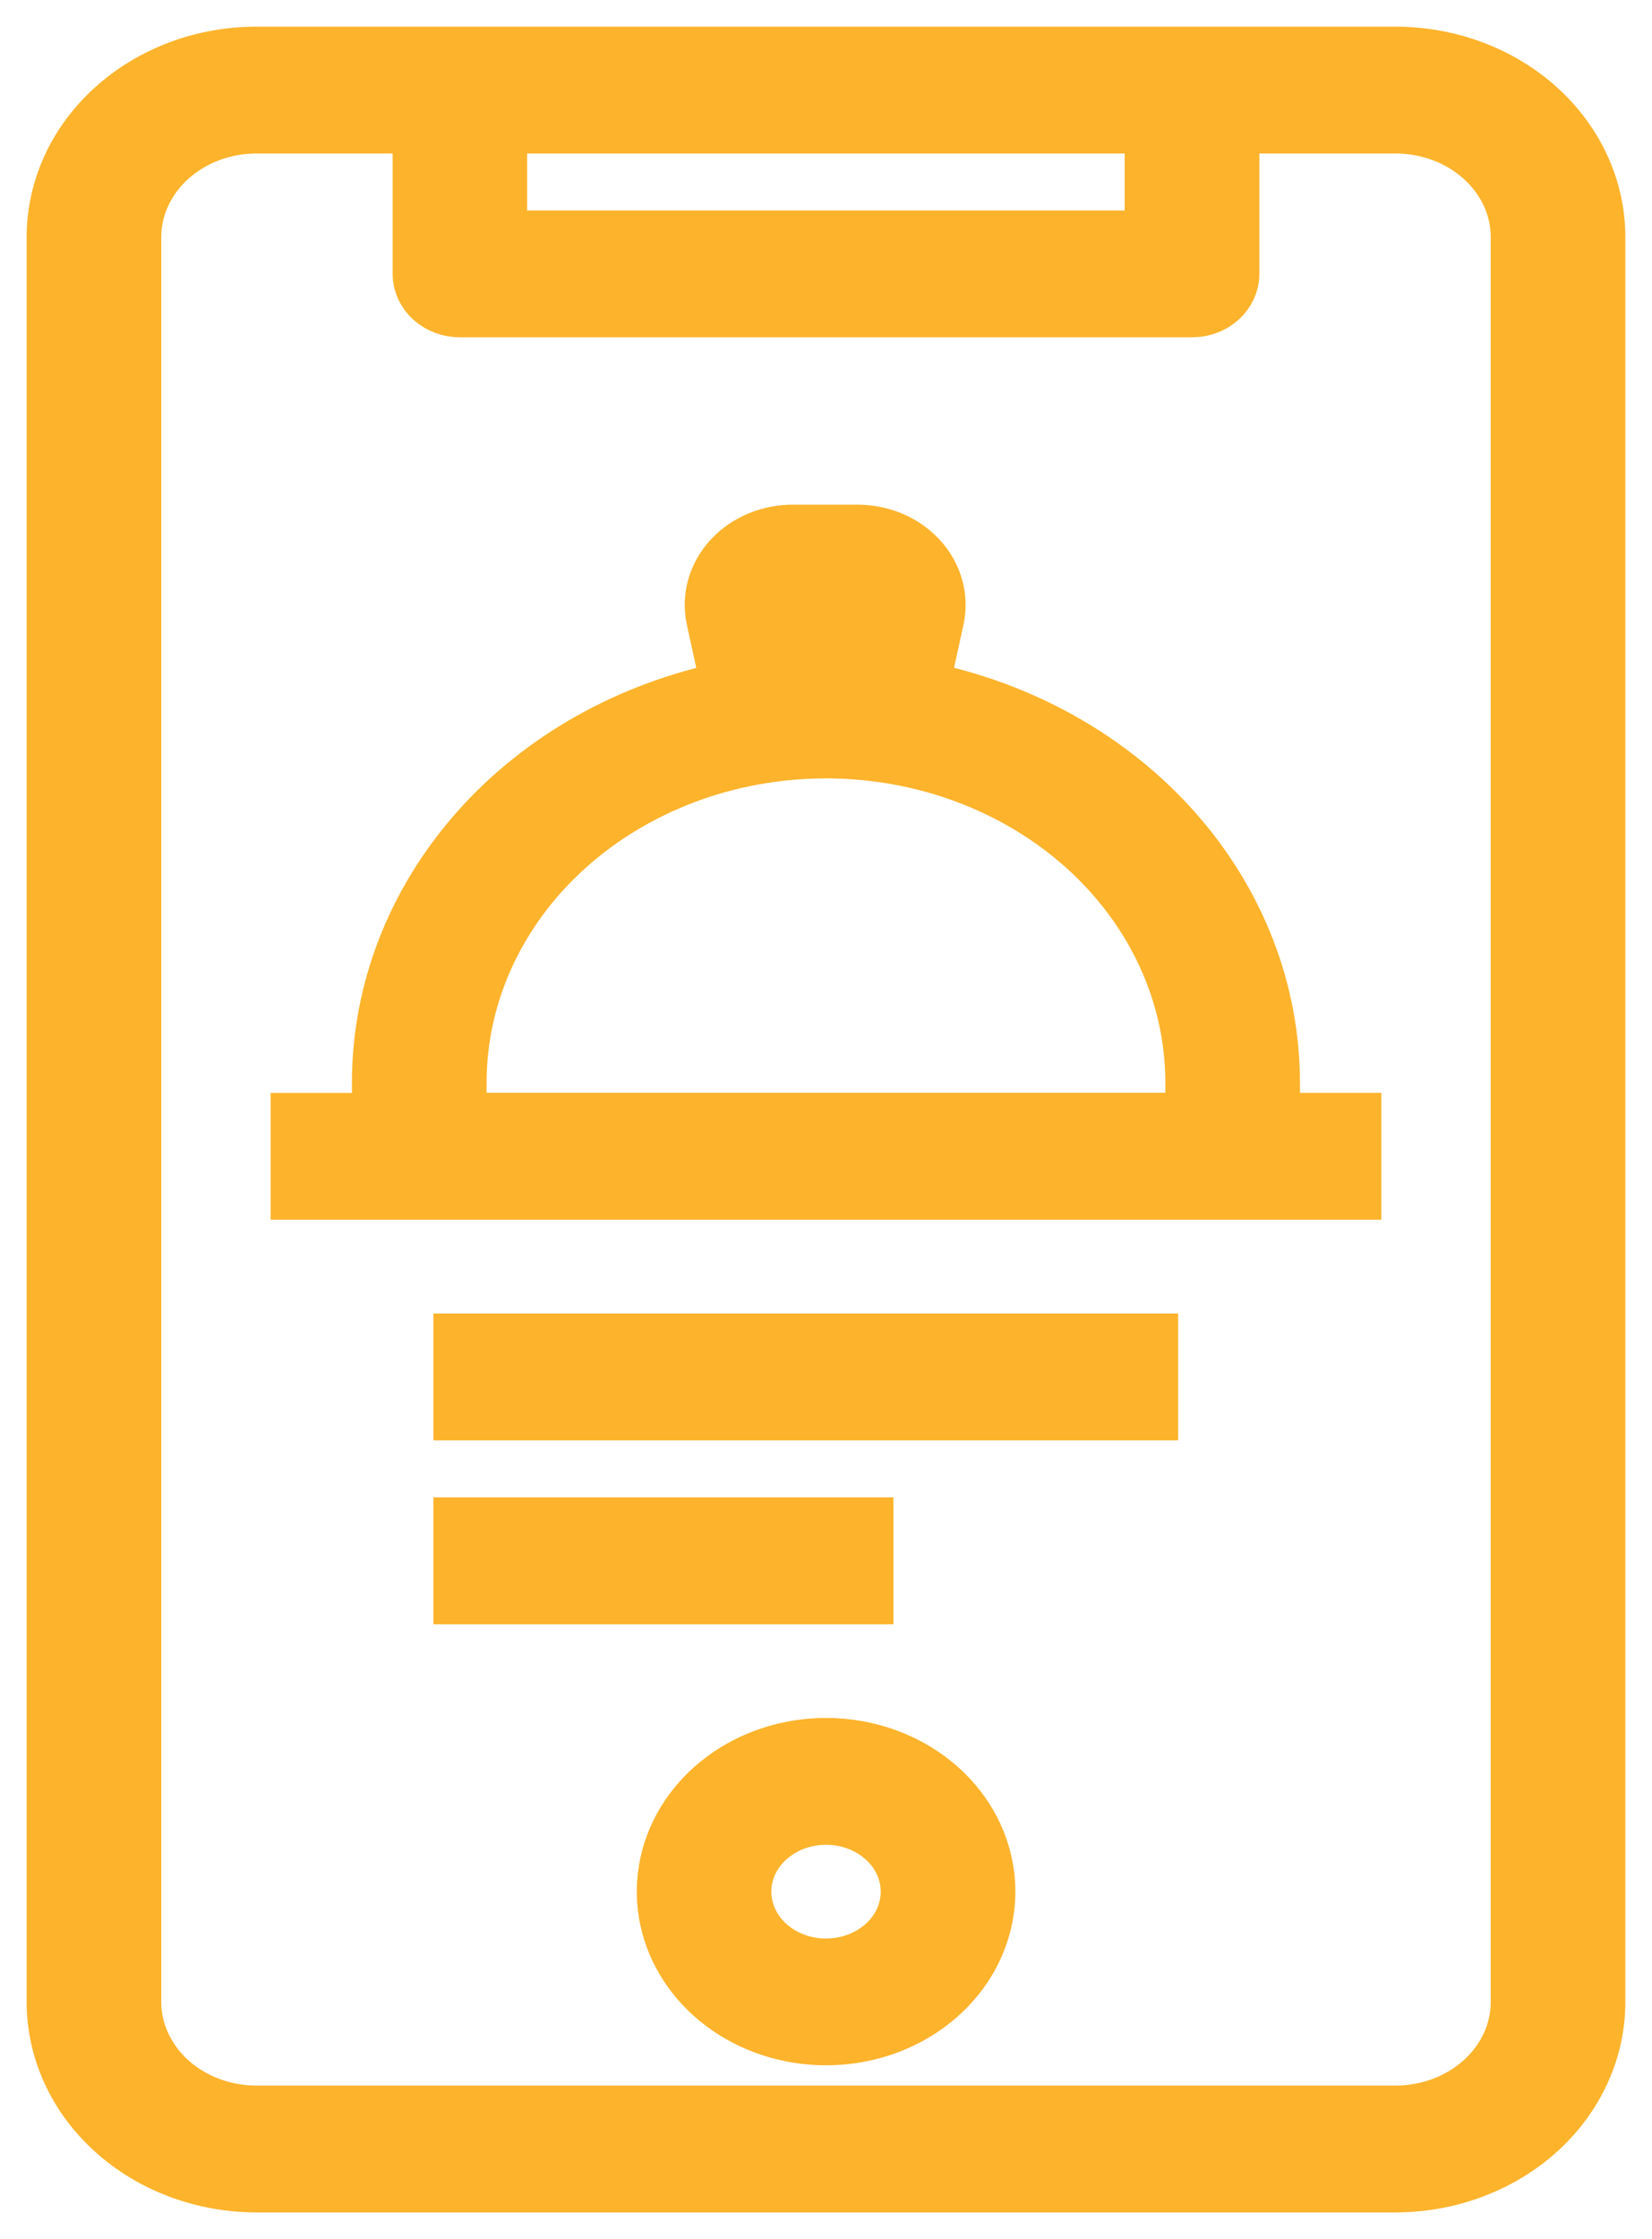 <svg width="31" height="42" viewBox="0 0 31 42" fill="none" xmlns="http://www.w3.org/2000/svg">
<path d="M25.421 22.38V21H23.894V20.311C23.894 18.583 23.241 16.907 22.043 15.56C20.846 14.213 19.175 13.276 17.308 12.904L17.591 11.614C17.635 11.412 17.628 11.204 17.572 11.004C17.515 10.804 17.41 10.619 17.263 10.461C17.117 10.303 16.933 10.177 16.726 10.091C16.518 10.006 16.292 9.963 16.064 9.967H14.904C14.676 9.963 14.45 10.005 14.242 10.091C14.035 10.176 13.851 10.303 13.704 10.461C13.558 10.619 13.453 10.805 13.396 11.005C13.34 11.204 13.334 11.413 13.378 11.615L13.66 12.905C11.799 13.283 10.135 14.222 8.944 15.568C7.752 16.915 7.103 18.588 7.104 20.312V21.001H5.578V22.38L25.421 22.38ZM14.904 11.343H16.095L15.79 12.722H15.21L14.904 11.343ZM8.631 20.308C8.631 18.662 9.354 17.083 10.643 15.919C11.931 14.755 13.678 14.101 15.499 14.101C17.321 14.101 19.068 14.755 20.356 15.919C21.644 17.083 22.368 18.662 22.368 20.308V20.998H8.632L8.631 20.308Z" fill="#FDB32B" stroke="#FDB32B"/>
<path d="M4.816 41H26.184C26.686 41 27.182 40.911 27.645 40.737C28.108 40.564 28.528 40.31 28.883 39.99C29.237 39.67 29.518 39.29 29.71 38.871C29.901 38.453 30 38.005 30 37.552V4.448C30 3.534 29.598 2.657 28.883 2.01C28.167 1.363 27.196 1 26.184 1H4.816C4.314 1 3.818 1.089 3.355 1.262C2.892 1.436 2.472 1.69 2.118 2.01C1.763 2.33 1.482 2.71 1.29 3.129C1.099 3.547 1 3.995 1 4.448V37.552C1 38.005 1.099 38.453 1.29 38.871C1.482 39.29 1.763 39.67 2.118 39.99C2.472 40.31 2.892 40.564 3.355 40.737C3.818 40.911 4.314 41 4.816 41ZM21.605 2.379V4.448H9.392V2.379H21.605ZM2.526 4.448C2.526 3.899 2.768 3.373 3.197 2.985C3.626 2.597 4.208 2.379 4.816 2.379H7.868V5.138C7.868 5.229 7.888 5.318 7.926 5.402C7.965 5.486 8.021 5.562 8.092 5.626C8.163 5.69 8.247 5.74 8.34 5.775C8.432 5.81 8.532 5.827 8.632 5.827H22.369C22.571 5.827 22.765 5.755 22.908 5.625C23.051 5.496 23.132 5.321 23.132 5.138V2.379H26.184C26.792 2.379 27.374 2.597 27.803 2.985C28.233 3.373 28.474 3.899 28.474 4.448V37.552C28.474 38.101 28.233 38.627 27.803 39.015C27.374 39.403 26.792 39.621 26.184 39.621H4.816C4.208 39.621 3.626 39.403 3.197 39.015C2.768 38.627 2.526 38.101 2.526 37.552V4.448Z" fill="#FDB32B" stroke="#FDB32B"/>
<path d="M15.501 32.725C14.795 32.725 14.11 32.946 13.565 33.351C13.019 33.756 12.645 34.319 12.508 34.945C12.37 35.571 12.477 36.221 12.81 36.783C13.143 37.346 13.681 37.787 14.334 38.031C14.986 38.275 15.712 38.307 16.388 38.122C17.063 37.937 17.647 37.545 18.039 37.015C18.431 36.484 18.608 35.847 18.539 35.212C18.469 34.577 18.159 33.983 17.659 33.532C17.087 33.015 16.31 32.725 15.501 32.725ZM15.501 36.863C15.148 36.863 14.805 36.752 14.532 36.55C14.259 36.347 14.072 36.066 14.004 35.752C13.935 35.44 13.988 35.115 14.154 34.833C14.321 34.552 14.59 34.331 14.916 34.209C15.242 34.087 15.605 34.071 15.943 34.163C16.281 34.256 16.573 34.452 16.77 34.717C16.966 34.982 17.054 35.301 17.02 35.618C16.985 35.936 16.83 36.233 16.58 36.459C16.294 36.717 15.905 36.862 15.501 36.863Z" fill="#FDB32B" stroke="#FDB32B"/>
<path d="M8.633 25.139H21.607V26.518H8.633V25.139Z" fill="#FDB32B" stroke="#FDB32B"/>
<path d="M8.633 28.588H16.265V29.967H8.633V28.588Z" fill="#FDB32B" stroke="#FDB32B"/>
</svg>
